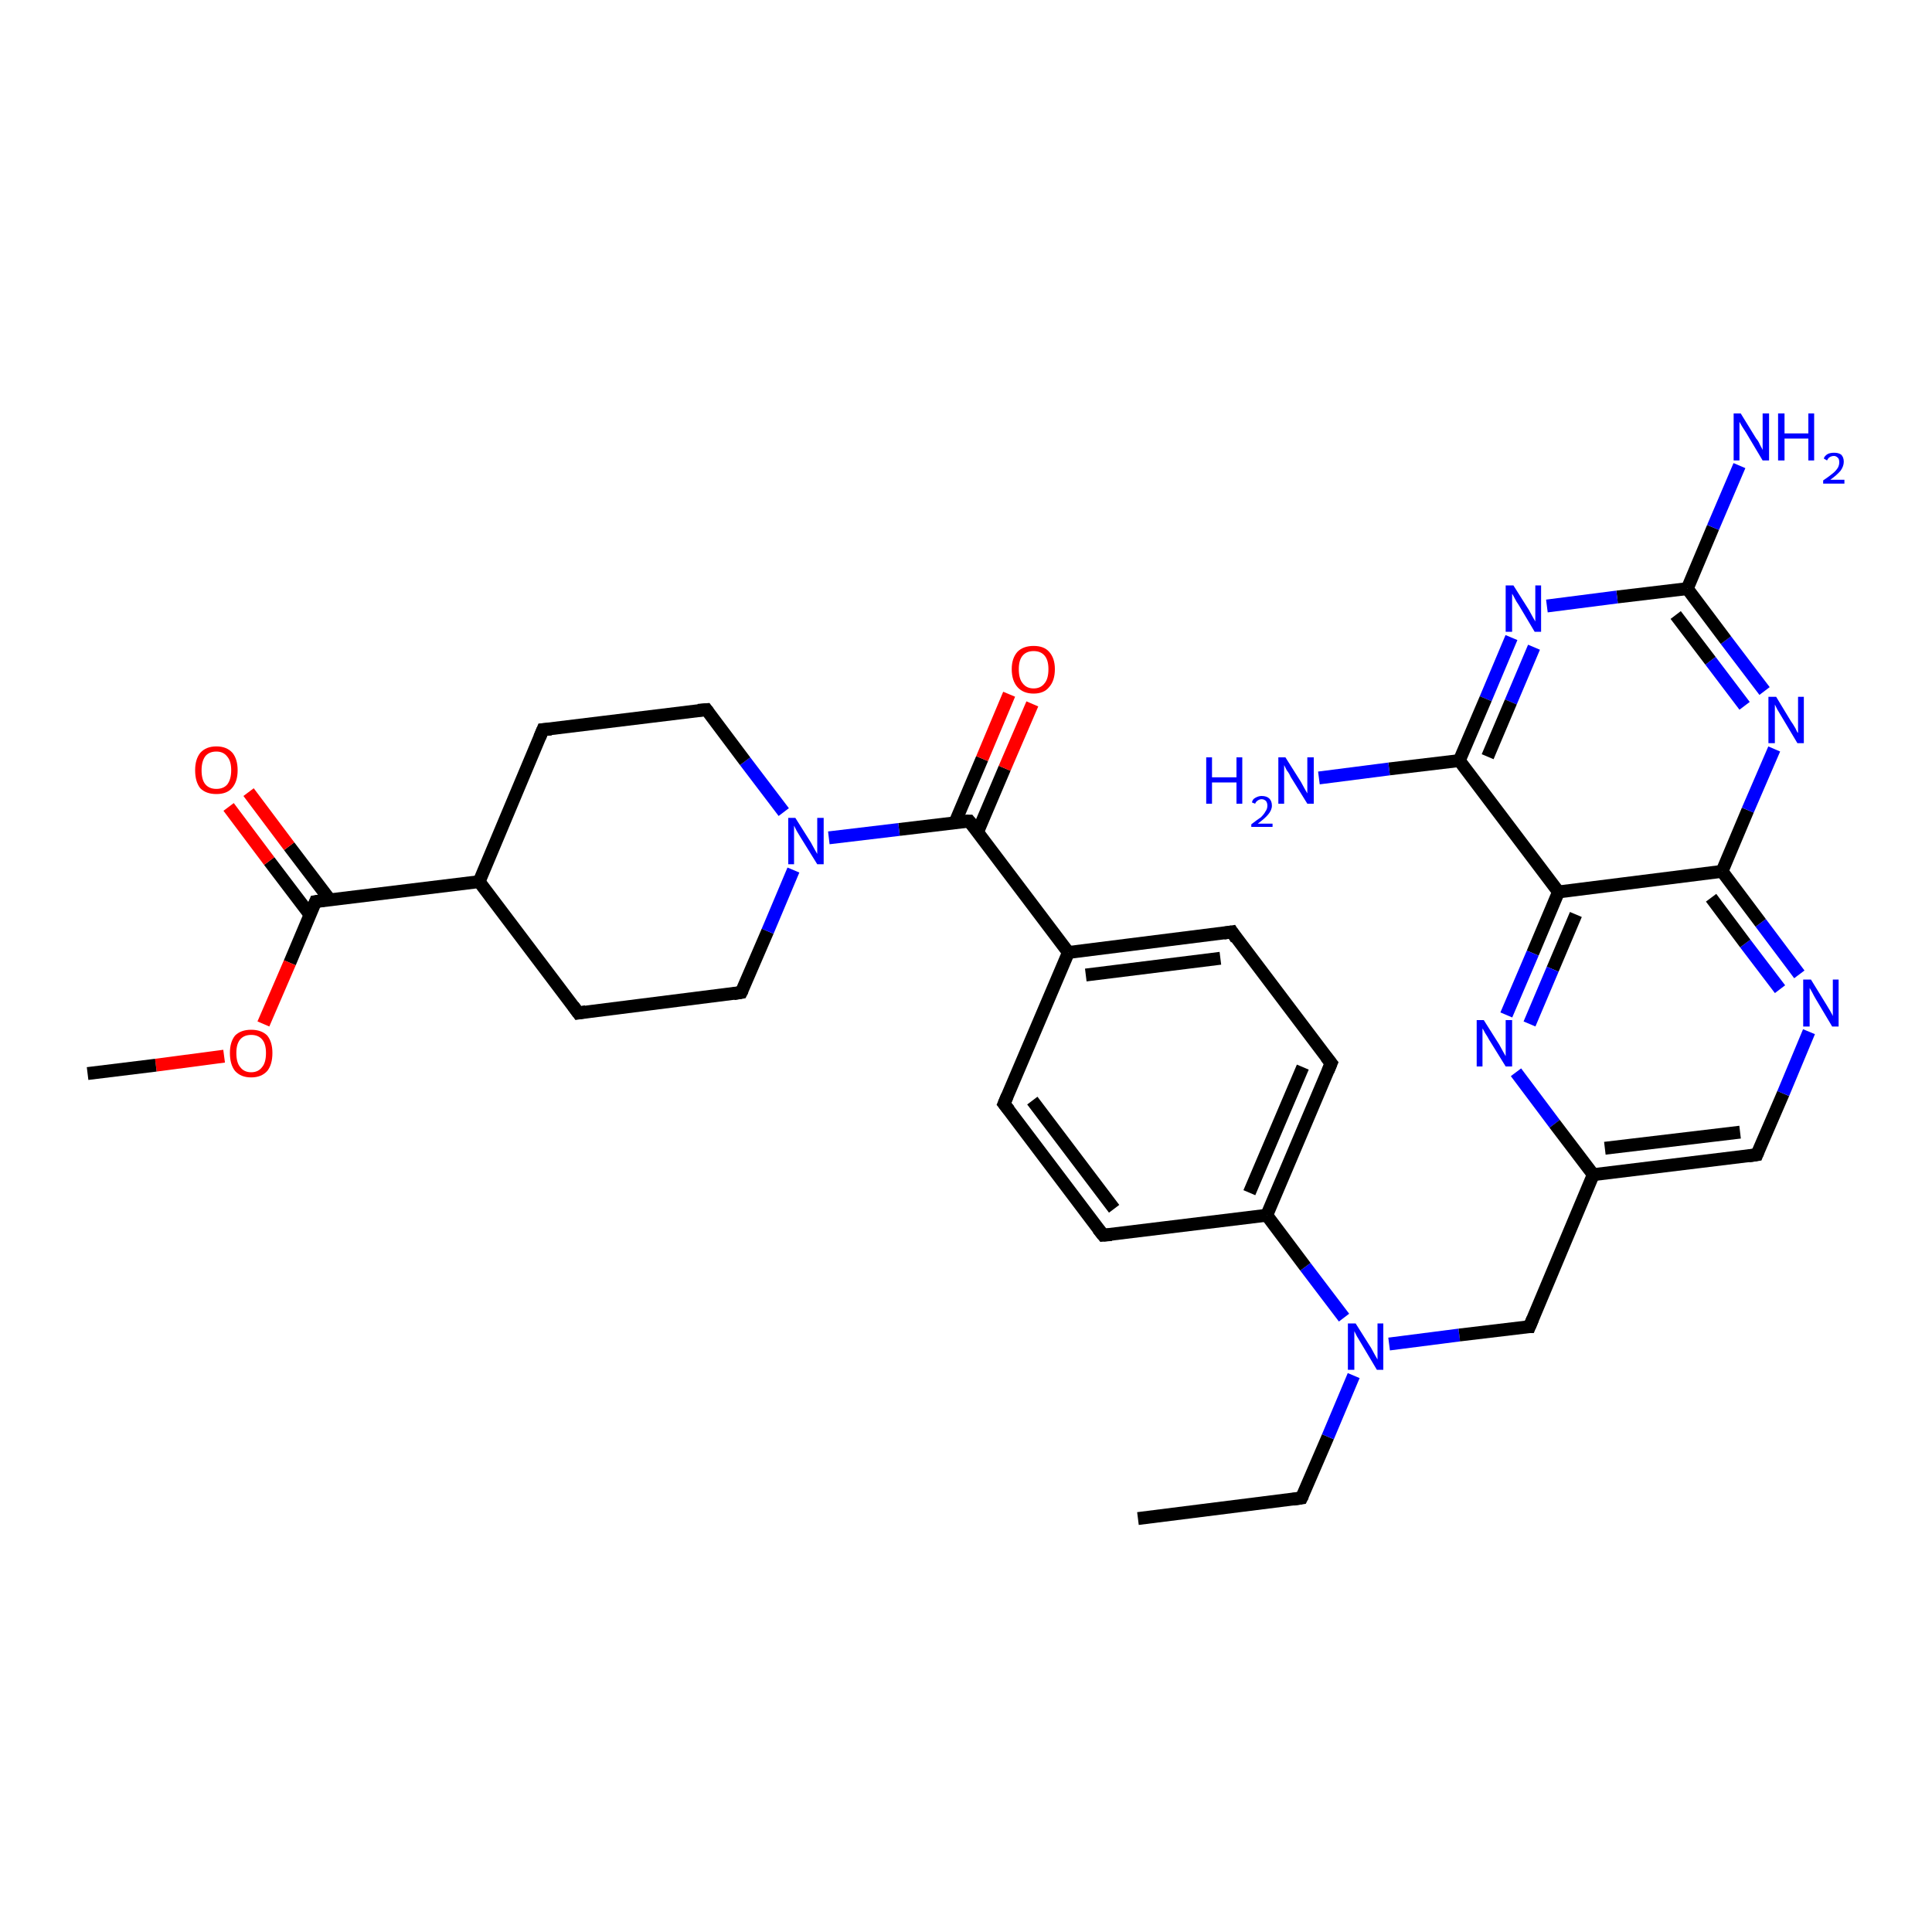 <?xml version='1.0' encoding='iso-8859-1'?>
<svg version='1.1' baseProfile='full'
              xmlns='http://www.w3.org/2000/svg'
                      xmlns:rdkit='http://www.rdkit.org/xml'
                      xmlns:xlink='http://www.w3.org/1999/xlink'
                  xml:space='preserve'
width='300px' height='300px' viewBox='0 0 300 300'>
<!-- END OF HEADER -->
<rect style='opacity:1.0;fill:#FFFFFF;stroke:none' width='300.0' height='300.0' x='0.0' y='0.0'> </rect>
<path class='bond-0 atom-0 atom-1' d='M 176.7,235.8 L 202.1,232.6' style='fill:none;fill-rule:evenodd;stroke:#000000;stroke-width:2.0px;stroke-linecap:butt;stroke-linejoin:miter;stroke-opacity:1' />
<path class='bond-1 atom-1 atom-2' d='M 202.1,232.6 L 206.2,223.1' style='fill:none;fill-rule:evenodd;stroke:#000000;stroke-width:2.0px;stroke-linecap:butt;stroke-linejoin:miter;stroke-opacity:1' />
<path class='bond-1 atom-1 atom-2' d='M 206.2,223.1 L 210.2,213.6' style='fill:none;fill-rule:evenodd;stroke:#0000FF;stroke-width:2.0px;stroke-linecap:butt;stroke-linejoin:miter;stroke-opacity:1' />
<path class='bond-2 atom-2 atom-3' d='M 215.7,208.7 L 226.6,207.3' style='fill:none;fill-rule:evenodd;stroke:#0000FF;stroke-width:2.0px;stroke-linecap:butt;stroke-linejoin:miter;stroke-opacity:1' />
<path class='bond-2 atom-2 atom-3' d='M 226.6,207.3 L 237.5,206.0' style='fill:none;fill-rule:evenodd;stroke:#000000;stroke-width:2.0px;stroke-linecap:butt;stroke-linejoin:miter;stroke-opacity:1' />
<path class='bond-3 atom-3 atom-4' d='M 237.5,206.0 L 247.4,182.4' style='fill:none;fill-rule:evenodd;stroke:#000000;stroke-width:2.0px;stroke-linecap:butt;stroke-linejoin:miter;stroke-opacity:1' />
<path class='bond-4 atom-4 atom-5' d='M 247.4,182.4 L 272.8,179.3' style='fill:none;fill-rule:evenodd;stroke:#000000;stroke-width:2.0px;stroke-linecap:butt;stroke-linejoin:miter;stroke-opacity:1' />
<path class='bond-4 atom-4 atom-5' d='M 249.2,178.3 L 270.2,175.8' style='fill:none;fill-rule:evenodd;stroke:#000000;stroke-width:2.0px;stroke-linecap:butt;stroke-linejoin:miter;stroke-opacity:1' />
<path class='bond-5 atom-5 atom-6' d='M 272.8,179.3 L 276.9,169.8' style='fill:none;fill-rule:evenodd;stroke:#000000;stroke-width:2.0px;stroke-linecap:butt;stroke-linejoin:miter;stroke-opacity:1' />
<path class='bond-5 atom-5 atom-6' d='M 276.9,169.8 L 280.9,160.2' style='fill:none;fill-rule:evenodd;stroke:#0000FF;stroke-width:2.0px;stroke-linecap:butt;stroke-linejoin:miter;stroke-opacity:1' />
<path class='bond-6 atom-6 atom-7' d='M 279.4,151.3 L 273.4,143.3' style='fill:none;fill-rule:evenodd;stroke:#0000FF;stroke-width:2.0px;stroke-linecap:butt;stroke-linejoin:miter;stroke-opacity:1' />
<path class='bond-6 atom-6 atom-7' d='M 273.4,143.3 L 267.4,135.3' style='fill:none;fill-rule:evenodd;stroke:#000000;stroke-width:2.0px;stroke-linecap:butt;stroke-linejoin:miter;stroke-opacity:1' />
<path class='bond-6 atom-6 atom-7' d='M 276.4,153.6 L 271.0,146.5' style='fill:none;fill-rule:evenodd;stroke:#0000FF;stroke-width:2.0px;stroke-linecap:butt;stroke-linejoin:miter;stroke-opacity:1' />
<path class='bond-6 atom-6 atom-7' d='M 271.0,146.5 L 265.7,139.4' style='fill:none;fill-rule:evenodd;stroke:#000000;stroke-width:2.0px;stroke-linecap:butt;stroke-linejoin:miter;stroke-opacity:1' />
<path class='bond-7 atom-7 atom-8' d='M 267.4,135.3 L 271.4,125.8' style='fill:none;fill-rule:evenodd;stroke:#000000;stroke-width:2.0px;stroke-linecap:butt;stroke-linejoin:miter;stroke-opacity:1' />
<path class='bond-7 atom-7 atom-8' d='M 271.4,125.8 L 275.5,116.3' style='fill:none;fill-rule:evenodd;stroke:#0000FF;stroke-width:2.0px;stroke-linecap:butt;stroke-linejoin:miter;stroke-opacity:1' />
<path class='bond-8 atom-8 atom-9' d='M 274.0,107.3 L 268.0,99.4' style='fill:none;fill-rule:evenodd;stroke:#0000FF;stroke-width:2.0px;stroke-linecap:butt;stroke-linejoin:miter;stroke-opacity:1' />
<path class='bond-8 atom-8 atom-9' d='M 268.0,99.4 L 262.0,91.4' style='fill:none;fill-rule:evenodd;stroke:#000000;stroke-width:2.0px;stroke-linecap:butt;stroke-linejoin:miter;stroke-opacity:1' />
<path class='bond-8 atom-8 atom-9' d='M 270.9,109.6 L 265.6,102.6' style='fill:none;fill-rule:evenodd;stroke:#0000FF;stroke-width:2.0px;stroke-linecap:butt;stroke-linejoin:miter;stroke-opacity:1' />
<path class='bond-8 atom-8 atom-9' d='M 265.6,102.6 L 260.2,95.5' style='fill:none;fill-rule:evenodd;stroke:#000000;stroke-width:2.0px;stroke-linecap:butt;stroke-linejoin:miter;stroke-opacity:1' />
<path class='bond-9 atom-9 atom-10' d='M 262.0,91.4 L 266.0,81.9' style='fill:none;fill-rule:evenodd;stroke:#000000;stroke-width:2.0px;stroke-linecap:butt;stroke-linejoin:miter;stroke-opacity:1' />
<path class='bond-9 atom-9 atom-10' d='M 266.0,81.9 L 270.1,72.3' style='fill:none;fill-rule:evenodd;stroke:#0000FF;stroke-width:2.0px;stroke-linecap:butt;stroke-linejoin:miter;stroke-opacity:1' />
<path class='bond-10 atom-9 atom-11' d='M 262.0,91.4 L 251.1,92.7' style='fill:none;fill-rule:evenodd;stroke:#000000;stroke-width:2.0px;stroke-linecap:butt;stroke-linejoin:miter;stroke-opacity:1' />
<path class='bond-10 atom-9 atom-11' d='M 251.1,92.7 L 240.2,94.1' style='fill:none;fill-rule:evenodd;stroke:#0000FF;stroke-width:2.0px;stroke-linecap:butt;stroke-linejoin:miter;stroke-opacity:1' />
<path class='bond-11 atom-11 atom-12' d='M 234.7,99.0 L 230.7,108.5' style='fill:none;fill-rule:evenodd;stroke:#0000FF;stroke-width:2.0px;stroke-linecap:butt;stroke-linejoin:miter;stroke-opacity:1' />
<path class='bond-11 atom-11 atom-12' d='M 230.7,108.5 L 226.6,118.1' style='fill:none;fill-rule:evenodd;stroke:#000000;stroke-width:2.0px;stroke-linecap:butt;stroke-linejoin:miter;stroke-opacity:1' />
<path class='bond-11 atom-11 atom-12' d='M 238.2,100.5 L 234.6,109.0' style='fill:none;fill-rule:evenodd;stroke:#0000FF;stroke-width:2.0px;stroke-linecap:butt;stroke-linejoin:miter;stroke-opacity:1' />
<path class='bond-11 atom-11 atom-12' d='M 234.6,109.0 L 231.0,117.5' style='fill:none;fill-rule:evenodd;stroke:#000000;stroke-width:2.0px;stroke-linecap:butt;stroke-linejoin:miter;stroke-opacity:1' />
<path class='bond-12 atom-12 atom-13' d='M 226.6,118.1 L 215.7,119.4' style='fill:none;fill-rule:evenodd;stroke:#000000;stroke-width:2.0px;stroke-linecap:butt;stroke-linejoin:miter;stroke-opacity:1' />
<path class='bond-12 atom-12 atom-13' d='M 215.7,119.4 L 204.8,120.8' style='fill:none;fill-rule:evenodd;stroke:#0000FF;stroke-width:2.0px;stroke-linecap:butt;stroke-linejoin:miter;stroke-opacity:1' />
<path class='bond-13 atom-12 atom-14' d='M 226.6,118.1 L 242.0,138.5' style='fill:none;fill-rule:evenodd;stroke:#000000;stroke-width:2.0px;stroke-linecap:butt;stroke-linejoin:miter;stroke-opacity:1' />
<path class='bond-14 atom-14 atom-15' d='M 242.0,138.5 L 238.0,148.0' style='fill:none;fill-rule:evenodd;stroke:#000000;stroke-width:2.0px;stroke-linecap:butt;stroke-linejoin:miter;stroke-opacity:1' />
<path class='bond-14 atom-14 atom-15' d='M 238.0,148.0 L 233.9,157.6' style='fill:none;fill-rule:evenodd;stroke:#0000FF;stroke-width:2.0px;stroke-linecap:butt;stroke-linejoin:miter;stroke-opacity:1' />
<path class='bond-14 atom-14 atom-15' d='M 244.7,142.0 L 241.1,150.5' style='fill:none;fill-rule:evenodd;stroke:#000000;stroke-width:2.0px;stroke-linecap:butt;stroke-linejoin:miter;stroke-opacity:1' />
<path class='bond-14 atom-14 atom-15' d='M 241.1,150.5 L 237.5,159.0' style='fill:none;fill-rule:evenodd;stroke:#0000FF;stroke-width:2.0px;stroke-linecap:butt;stroke-linejoin:miter;stroke-opacity:1' />
<path class='bond-15 atom-2 atom-16' d='M 208.7,204.6 L 202.7,196.7' style='fill:none;fill-rule:evenodd;stroke:#0000FF;stroke-width:2.0px;stroke-linecap:butt;stroke-linejoin:miter;stroke-opacity:1' />
<path class='bond-15 atom-2 atom-16' d='M 202.7,196.7 L 196.7,188.7' style='fill:none;fill-rule:evenodd;stroke:#000000;stroke-width:2.0px;stroke-linecap:butt;stroke-linejoin:miter;stroke-opacity:1' />
<path class='bond-16 atom-16 atom-17' d='M 196.7,188.7 L 206.7,165.1' style='fill:none;fill-rule:evenodd;stroke:#000000;stroke-width:2.0px;stroke-linecap:butt;stroke-linejoin:miter;stroke-opacity:1' />
<path class='bond-16 atom-16 atom-17' d='M 194.0,185.2 L 202.3,165.7' style='fill:none;fill-rule:evenodd;stroke:#000000;stroke-width:2.0px;stroke-linecap:butt;stroke-linejoin:miter;stroke-opacity:1' />
<path class='bond-17 atom-17 atom-18' d='M 206.7,165.1 L 191.3,144.7' style='fill:none;fill-rule:evenodd;stroke:#000000;stroke-width:2.0px;stroke-linecap:butt;stroke-linejoin:miter;stroke-opacity:1' />
<path class='bond-18 atom-18 atom-19' d='M 191.3,144.7 L 165.9,147.9' style='fill:none;fill-rule:evenodd;stroke:#000000;stroke-width:2.0px;stroke-linecap:butt;stroke-linejoin:miter;stroke-opacity:1' />
<path class='bond-18 atom-18 atom-19' d='M 189.5,148.8 L 168.6,151.4' style='fill:none;fill-rule:evenodd;stroke:#000000;stroke-width:2.0px;stroke-linecap:butt;stroke-linejoin:miter;stroke-opacity:1' />
<path class='bond-19 atom-19 atom-20' d='M 165.9,147.9 L 155.9,171.4' style='fill:none;fill-rule:evenodd;stroke:#000000;stroke-width:2.0px;stroke-linecap:butt;stroke-linejoin:miter;stroke-opacity:1' />
<path class='bond-20 atom-20 atom-21' d='M 155.9,171.4 L 171.3,191.8' style='fill:none;fill-rule:evenodd;stroke:#000000;stroke-width:2.0px;stroke-linecap:butt;stroke-linejoin:miter;stroke-opacity:1' />
<path class='bond-20 atom-20 atom-21' d='M 160.3,170.9 L 173.0,187.7' style='fill:none;fill-rule:evenodd;stroke:#000000;stroke-width:2.0px;stroke-linecap:butt;stroke-linejoin:miter;stroke-opacity:1' />
<path class='bond-21 atom-19 atom-22' d='M 165.9,147.9 L 150.5,127.5' style='fill:none;fill-rule:evenodd;stroke:#000000;stroke-width:2.0px;stroke-linecap:butt;stroke-linejoin:miter;stroke-opacity:1' />
<path class='bond-22 atom-22 atom-23' d='M 151.8,129.2 L 156.0,119.3' style='fill:none;fill-rule:evenodd;stroke:#000000;stroke-width:2.0px;stroke-linecap:butt;stroke-linejoin:miter;stroke-opacity:1' />
<path class='bond-22 atom-22 atom-23' d='M 156.0,119.3 L 160.3,109.3' style='fill:none;fill-rule:evenodd;stroke:#FF0000;stroke-width:2.0px;stroke-linecap:butt;stroke-linejoin:miter;stroke-opacity:1' />
<path class='bond-22 atom-22 atom-23' d='M 148.3,127.7 L 152.5,117.8' style='fill:none;fill-rule:evenodd;stroke:#000000;stroke-width:2.0px;stroke-linecap:butt;stroke-linejoin:miter;stroke-opacity:1' />
<path class='bond-22 atom-22 atom-23' d='M 152.5,117.8 L 156.7,107.8' style='fill:none;fill-rule:evenodd;stroke:#FF0000;stroke-width:2.0px;stroke-linecap:butt;stroke-linejoin:miter;stroke-opacity:1' />
<path class='bond-23 atom-22 atom-24' d='M 150.5,127.5 L 139.6,128.8' style='fill:none;fill-rule:evenodd;stroke:#000000;stroke-width:2.0px;stroke-linecap:butt;stroke-linejoin:miter;stroke-opacity:1' />
<path class='bond-23 atom-22 atom-24' d='M 139.6,128.8 L 128.7,130.1' style='fill:none;fill-rule:evenodd;stroke:#0000FF;stroke-width:2.0px;stroke-linecap:butt;stroke-linejoin:miter;stroke-opacity:1' />
<path class='bond-24 atom-24 atom-25' d='M 121.7,126.1 L 115.7,118.2' style='fill:none;fill-rule:evenodd;stroke:#0000FF;stroke-width:2.0px;stroke-linecap:butt;stroke-linejoin:miter;stroke-opacity:1' />
<path class='bond-24 atom-24 atom-25' d='M 115.7,118.2 L 109.7,110.2' style='fill:none;fill-rule:evenodd;stroke:#000000;stroke-width:2.0px;stroke-linecap:butt;stroke-linejoin:miter;stroke-opacity:1' />
<path class='bond-25 atom-25 atom-26' d='M 109.7,110.2 L 84.3,113.3' style='fill:none;fill-rule:evenodd;stroke:#000000;stroke-width:2.0px;stroke-linecap:butt;stroke-linejoin:miter;stroke-opacity:1' />
<path class='bond-26 atom-26 atom-27' d='M 84.3,113.3 L 74.4,136.9' style='fill:none;fill-rule:evenodd;stroke:#000000;stroke-width:2.0px;stroke-linecap:butt;stroke-linejoin:miter;stroke-opacity:1' />
<path class='bond-27 atom-27 atom-28' d='M 74.4,136.9 L 89.8,157.3' style='fill:none;fill-rule:evenodd;stroke:#000000;stroke-width:2.0px;stroke-linecap:butt;stroke-linejoin:miter;stroke-opacity:1' />
<path class='bond-28 atom-28 atom-29' d='M 89.8,157.3 L 115.1,154.1' style='fill:none;fill-rule:evenodd;stroke:#000000;stroke-width:2.0px;stroke-linecap:butt;stroke-linejoin:miter;stroke-opacity:1' />
<path class='bond-29 atom-27 atom-30' d='M 74.4,136.9 L 49.0,140.0' style='fill:none;fill-rule:evenodd;stroke:#000000;stroke-width:2.0px;stroke-linecap:butt;stroke-linejoin:miter;stroke-opacity:1' />
<path class='bond-30 atom-30 atom-31' d='M 51.2,139.7 L 44.9,131.4' style='fill:none;fill-rule:evenodd;stroke:#000000;stroke-width:2.0px;stroke-linecap:butt;stroke-linejoin:miter;stroke-opacity:1' />
<path class='bond-30 atom-30 atom-31' d='M 44.9,131.4 L 38.6,123.0' style='fill:none;fill-rule:evenodd;stroke:#FF0000;stroke-width:2.0px;stroke-linecap:butt;stroke-linejoin:miter;stroke-opacity:1' />
<path class='bond-30 atom-30 atom-31' d='M 48.1,142.0 L 41.8,133.7' style='fill:none;fill-rule:evenodd;stroke:#000000;stroke-width:2.0px;stroke-linecap:butt;stroke-linejoin:miter;stroke-opacity:1' />
<path class='bond-30 atom-30 atom-31' d='M 41.8,133.7 L 35.5,125.3' style='fill:none;fill-rule:evenodd;stroke:#FF0000;stroke-width:2.0px;stroke-linecap:butt;stroke-linejoin:miter;stroke-opacity:1' />
<path class='bond-31 atom-30 atom-32' d='M 49.0,140.0 L 45.0,149.5' style='fill:none;fill-rule:evenodd;stroke:#000000;stroke-width:2.0px;stroke-linecap:butt;stroke-linejoin:miter;stroke-opacity:1' />
<path class='bond-31 atom-30 atom-32' d='M 45.0,149.5 L 40.9,159.0' style='fill:none;fill-rule:evenodd;stroke:#FF0000;stroke-width:2.0px;stroke-linecap:butt;stroke-linejoin:miter;stroke-opacity:1' />
<path class='bond-32 atom-32 atom-33' d='M 34.8,164.0 L 24.2,165.4' style='fill:none;fill-rule:evenodd;stroke:#FF0000;stroke-width:2.0px;stroke-linecap:butt;stroke-linejoin:miter;stroke-opacity:1' />
<path class='bond-32 atom-32 atom-33' d='M 24.2,165.4 L 13.6,166.7' style='fill:none;fill-rule:evenodd;stroke:#000000;stroke-width:2.0px;stroke-linecap:butt;stroke-linejoin:miter;stroke-opacity:1' />
<path class='bond-33 atom-15 atom-4' d='M 235.4,166.5 L 241.4,174.5' style='fill:none;fill-rule:evenodd;stroke:#0000FF;stroke-width:2.0px;stroke-linecap:butt;stroke-linejoin:miter;stroke-opacity:1' />
<path class='bond-33 atom-15 atom-4' d='M 241.4,174.5 L 247.4,182.4' style='fill:none;fill-rule:evenodd;stroke:#000000;stroke-width:2.0px;stroke-linecap:butt;stroke-linejoin:miter;stroke-opacity:1' />
<path class='bond-34 atom-14 atom-7' d='M 242.0,138.5 L 267.4,135.3' style='fill:none;fill-rule:evenodd;stroke:#000000;stroke-width:2.0px;stroke-linecap:butt;stroke-linejoin:miter;stroke-opacity:1' />
<path class='bond-35 atom-21 atom-16' d='M 171.3,191.8 L 196.7,188.7' style='fill:none;fill-rule:evenodd;stroke:#000000;stroke-width:2.0px;stroke-linecap:butt;stroke-linejoin:miter;stroke-opacity:1' />
<path class='bond-36 atom-29 atom-24' d='M 115.1,154.1 L 119.2,144.6' style='fill:none;fill-rule:evenodd;stroke:#000000;stroke-width:2.0px;stroke-linecap:butt;stroke-linejoin:miter;stroke-opacity:1' />
<path class='bond-36 atom-29 atom-24' d='M 119.2,144.6 L 123.2,135.1' style='fill:none;fill-rule:evenodd;stroke:#0000FF;stroke-width:2.0px;stroke-linecap:butt;stroke-linejoin:miter;stroke-opacity:1' />
<path d='M 200.8,232.8 L 202.1,232.6 L 202.3,232.2' style='fill:none;stroke:#000000;stroke-width:2.0px;stroke-linecap:butt;stroke-linejoin:miter;stroke-opacity:1;' />
<path d='M 236.9,206.0 L 237.5,206.0 L 238.0,204.8' style='fill:none;stroke:#000000;stroke-width:2.0px;stroke-linecap:butt;stroke-linejoin:miter;stroke-opacity:1;' />
<path d='M 271.5,179.5 L 272.8,179.3 L 273.0,178.8' style='fill:none;stroke:#000000;stroke-width:2.0px;stroke-linecap:butt;stroke-linejoin:miter;stroke-opacity:1;' />
<path d='M 206.2,166.3 L 206.7,165.1 L 205.9,164.1' style='fill:none;stroke:#000000;stroke-width:2.0px;stroke-linecap:butt;stroke-linejoin:miter;stroke-opacity:1;' />
<path d='M 192.0,145.8 L 191.3,144.7 L 190.0,144.9' style='fill:none;stroke:#000000;stroke-width:2.0px;stroke-linecap:butt;stroke-linejoin:miter;stroke-opacity:1;' />
<path d='M 156.4,170.2 L 155.9,171.4 L 156.7,172.4' style='fill:none;stroke:#000000;stroke-width:2.0px;stroke-linecap:butt;stroke-linejoin:miter;stroke-opacity:1;' />
<path d='M 170.5,190.8 L 171.3,191.8 L 172.6,191.7' style='fill:none;stroke:#000000;stroke-width:2.0px;stroke-linecap:butt;stroke-linejoin:miter;stroke-opacity:1;' />
<path d='M 151.3,128.5 L 150.5,127.5 L 149.9,127.5' style='fill:none;stroke:#000000;stroke-width:2.0px;stroke-linecap:butt;stroke-linejoin:miter;stroke-opacity:1;' />
<path d='M 110.0,110.6 L 109.7,110.2 L 108.4,110.3' style='fill:none;stroke:#000000;stroke-width:2.0px;stroke-linecap:butt;stroke-linejoin:miter;stroke-opacity:1;' />
<path d='M 85.6,113.2 L 84.3,113.3 L 83.8,114.5' style='fill:none;stroke:#000000;stroke-width:2.0px;stroke-linecap:butt;stroke-linejoin:miter;stroke-opacity:1;' />
<path d='M 89.0,156.2 L 89.8,157.3 L 91.0,157.1' style='fill:none;stroke:#000000;stroke-width:2.0px;stroke-linecap:butt;stroke-linejoin:miter;stroke-opacity:1;' />
<path d='M 113.9,154.3 L 115.1,154.1 L 115.3,153.7' style='fill:none;stroke:#000000;stroke-width:2.0px;stroke-linecap:butt;stroke-linejoin:miter;stroke-opacity:1;' />
<path d='M 50.3,139.8 L 49.0,140.0 L 48.8,140.5' style='fill:none;stroke:#000000;stroke-width:2.0px;stroke-linecap:butt;stroke-linejoin:miter;stroke-opacity:1;' />
<path class='atom-2' d='M 210.5 205.5
L 212.9 209.3
Q 213.1 209.7, 213.5 210.4
Q 213.9 211.1, 213.9 211.1
L 213.9 205.5
L 214.8 205.5
L 214.8 212.7
L 213.8 212.7
L 211.3 208.5
Q 211.0 208.0, 210.7 207.5
Q 210.4 206.9, 210.3 206.7
L 210.3 212.7
L 209.3 212.7
L 209.3 205.5
L 210.5 205.5
' fill='#0000FF'/>
<path class='atom-6' d='M 281.2 152.1
L 283.6 156.0
Q 283.8 156.3, 284.2 157.0
Q 284.6 157.7, 284.6 157.8
L 284.6 152.1
L 285.5 152.1
L 285.5 159.4
L 284.5 159.4
L 282.0 155.2
Q 281.7 154.7, 281.4 154.1
Q 281.1 153.6, 281.0 153.4
L 281.0 159.4
L 280.0 159.4
L 280.0 152.1
L 281.2 152.1
' fill='#0000FF'/>
<path class='atom-8' d='M 275.8 108.2
L 278.1 112.0
Q 278.4 112.4, 278.8 113.1
Q 279.1 113.8, 279.2 113.8
L 279.2 108.2
L 280.1 108.2
L 280.1 115.4
L 279.1 115.4
L 276.6 111.2
Q 276.3 110.7, 276.0 110.2
Q 275.7 109.6, 275.6 109.4
L 275.6 115.4
L 274.6 115.4
L 274.6 108.2
L 275.8 108.2
' fill='#0000FF'/>
<path class='atom-10' d='M 270.3 64.2
L 272.7 68.1
Q 273.0 68.4, 273.3 69.1
Q 273.7 69.8, 273.7 69.9
L 273.7 64.2
L 274.7 64.2
L 274.7 71.5
L 273.7 71.5
L 271.2 67.3
Q 270.9 66.8, 270.5 66.2
Q 270.2 65.7, 270.1 65.5
L 270.1 71.5
L 269.2 71.5
L 269.2 64.2
L 270.3 64.2
' fill='#0000FF'/>
<path class='atom-10' d='M 276.1 64.2
L 277.1 64.2
L 277.1 67.3
L 280.8 67.3
L 280.8 64.2
L 281.7 64.2
L 281.7 71.5
L 280.8 71.5
L 280.8 68.1
L 277.1 68.1
L 277.1 71.5
L 276.1 71.5
L 276.1 64.2
' fill='#0000FF'/>
<path class='atom-10' d='M 283.2 71.2
Q 283.3 70.8, 283.8 70.5
Q 284.2 70.3, 284.8 70.3
Q 285.5 70.3, 285.9 70.6
Q 286.3 71.0, 286.3 71.7
Q 286.3 72.4, 285.8 73.1
Q 285.2 73.8, 284.2 74.5
L 286.4 74.5
L 286.4 75.1
L 283.1 75.1
L 283.1 74.6
Q 284.0 74.0, 284.6 73.5
Q 285.1 73.1, 285.4 72.6
Q 285.6 72.2, 285.6 71.8
Q 285.6 71.3, 285.4 71.1
Q 285.1 70.8, 284.8 70.8
Q 284.4 70.8, 284.1 71.0
Q 283.9 71.1, 283.7 71.5
L 283.2 71.2
' fill='#0000FF'/>
<path class='atom-11' d='M 235.0 90.9
L 237.4 94.7
Q 237.6 95.1, 238.0 95.8
Q 238.4 96.5, 238.4 96.5
L 238.4 90.9
L 239.3 90.9
L 239.3 98.1
L 238.3 98.1
L 235.8 93.9
Q 235.5 93.5, 235.2 92.9
Q 234.9 92.3, 234.8 92.2
L 234.8 98.1
L 233.8 98.1
L 233.8 90.9
L 235.0 90.9
' fill='#0000FF'/>
<path class='atom-13' d='M 187.3 117.6
L 188.2 117.6
L 188.2 120.7
L 192.0 120.7
L 192.0 117.6
L 192.9 117.6
L 192.9 124.8
L 192.0 124.8
L 192.0 121.5
L 188.2 121.5
L 188.2 124.8
L 187.3 124.8
L 187.3 117.6
' fill='#0000FF'/>
<path class='atom-13' d='M 194.4 124.6
Q 194.5 124.1, 194.9 123.9
Q 195.4 123.6, 195.9 123.6
Q 196.7 123.6, 197.1 124.0
Q 197.5 124.4, 197.5 125.1
Q 197.5 125.8, 196.9 126.5
Q 196.4 127.1, 195.3 127.9
L 197.6 127.9
L 197.6 128.4
L 194.3 128.4
L 194.3 128.0
Q 195.2 127.3, 195.8 126.9
Q 196.3 126.4, 196.5 126.0
Q 196.8 125.6, 196.8 125.1
Q 196.8 124.7, 196.6 124.4
Q 196.3 124.1, 195.9 124.1
Q 195.6 124.1, 195.3 124.3
Q 195.0 124.5, 194.9 124.8
L 194.4 124.6
' fill='#0000FF'/>
<path class='atom-13' d='M 199.6 117.6
L 202.0 121.4
Q 202.2 121.8, 202.6 122.5
Q 203.0 123.2, 203.0 123.2
L 203.0 117.6
L 204.0 117.6
L 204.0 124.8
L 203.0 124.8
L 200.4 120.6
Q 200.2 120.1, 199.8 119.6
Q 199.5 119.0, 199.4 118.8
L 199.4 124.8
L 198.5 124.8
L 198.5 117.6
L 199.6 117.6
' fill='#0000FF'/>
<path class='atom-15' d='M 230.4 158.4
L 232.8 162.2
Q 233.0 162.6, 233.4 163.3
Q 233.8 164.0, 233.8 164.0
L 233.8 158.4
L 234.8 158.4
L 234.8 165.6
L 233.8 165.6
L 231.2 161.4
Q 231.0 161.0, 230.6 160.4
Q 230.3 159.8, 230.2 159.7
L 230.2 165.6
L 229.3 165.6
L 229.3 158.4
L 230.4 158.4
' fill='#0000FF'/>
<path class='atom-23' d='M 157.1 103.9
Q 157.1 102.2, 158.0 101.2
Q 158.9 100.3, 160.5 100.3
Q 162.1 100.3, 162.9 101.2
Q 163.8 102.2, 163.8 103.9
Q 163.8 105.7, 162.9 106.7
Q 162.1 107.7, 160.5 107.7
Q 158.9 107.7, 158.0 106.7
Q 157.1 105.7, 157.1 103.9
M 160.5 106.9
Q 161.6 106.9, 162.2 106.1
Q 162.8 105.4, 162.8 103.9
Q 162.8 102.5, 162.2 101.8
Q 161.6 101.1, 160.5 101.1
Q 159.4 101.1, 158.8 101.8
Q 158.2 102.5, 158.2 103.9
Q 158.2 105.4, 158.8 106.1
Q 159.4 106.9, 160.5 106.9
' fill='#FF0000'/>
<path class='atom-24' d='M 123.5 127.0
L 125.9 130.8
Q 126.1 131.2, 126.5 131.9
Q 126.9 132.6, 126.9 132.6
L 126.9 127.0
L 127.9 127.0
L 127.9 134.2
L 126.9 134.2
L 124.3 130.0
Q 124.0 129.5, 123.7 129.0
Q 123.4 128.4, 123.3 128.2
L 123.3 134.2
L 122.4 134.2
L 122.4 127.0
L 123.5 127.0
' fill='#0000FF'/>
<path class='atom-31' d='M 30.3 119.6
Q 30.3 117.9, 31.1 116.9
Q 32.0 115.9, 33.6 115.9
Q 35.2 115.9, 36.1 116.9
Q 36.9 117.9, 36.9 119.6
Q 36.9 121.4, 36.0 122.4
Q 35.2 123.3, 33.6 123.3
Q 32.0 123.3, 31.1 122.4
Q 30.3 121.4, 30.3 119.6
M 33.6 122.5
Q 34.7 122.5, 35.3 121.8
Q 35.9 121.0, 35.9 119.6
Q 35.9 118.2, 35.3 117.5
Q 34.7 116.7, 33.6 116.7
Q 32.5 116.7, 31.9 117.4
Q 31.3 118.2, 31.3 119.6
Q 31.3 121.1, 31.9 121.8
Q 32.5 122.5, 33.6 122.5
' fill='#FF0000'/>
<path class='atom-32' d='M 35.7 163.5
Q 35.7 161.8, 36.5 160.8
Q 37.4 159.9, 39.0 159.9
Q 40.6 159.9, 41.5 160.8
Q 42.3 161.8, 42.3 163.5
Q 42.3 165.3, 41.5 166.3
Q 40.6 167.3, 39.0 167.3
Q 37.4 167.3, 36.5 166.3
Q 35.7 165.3, 35.7 163.5
M 39.0 166.5
Q 40.1 166.5, 40.7 165.7
Q 41.3 165.0, 41.3 163.5
Q 41.3 162.1, 40.7 161.4
Q 40.1 160.7, 39.0 160.7
Q 37.9 160.7, 37.3 161.4
Q 36.7 162.1, 36.7 163.5
Q 36.7 165.0, 37.3 165.7
Q 37.9 166.5, 39.0 166.5
' fill='#FF0000'/>
</svg>

